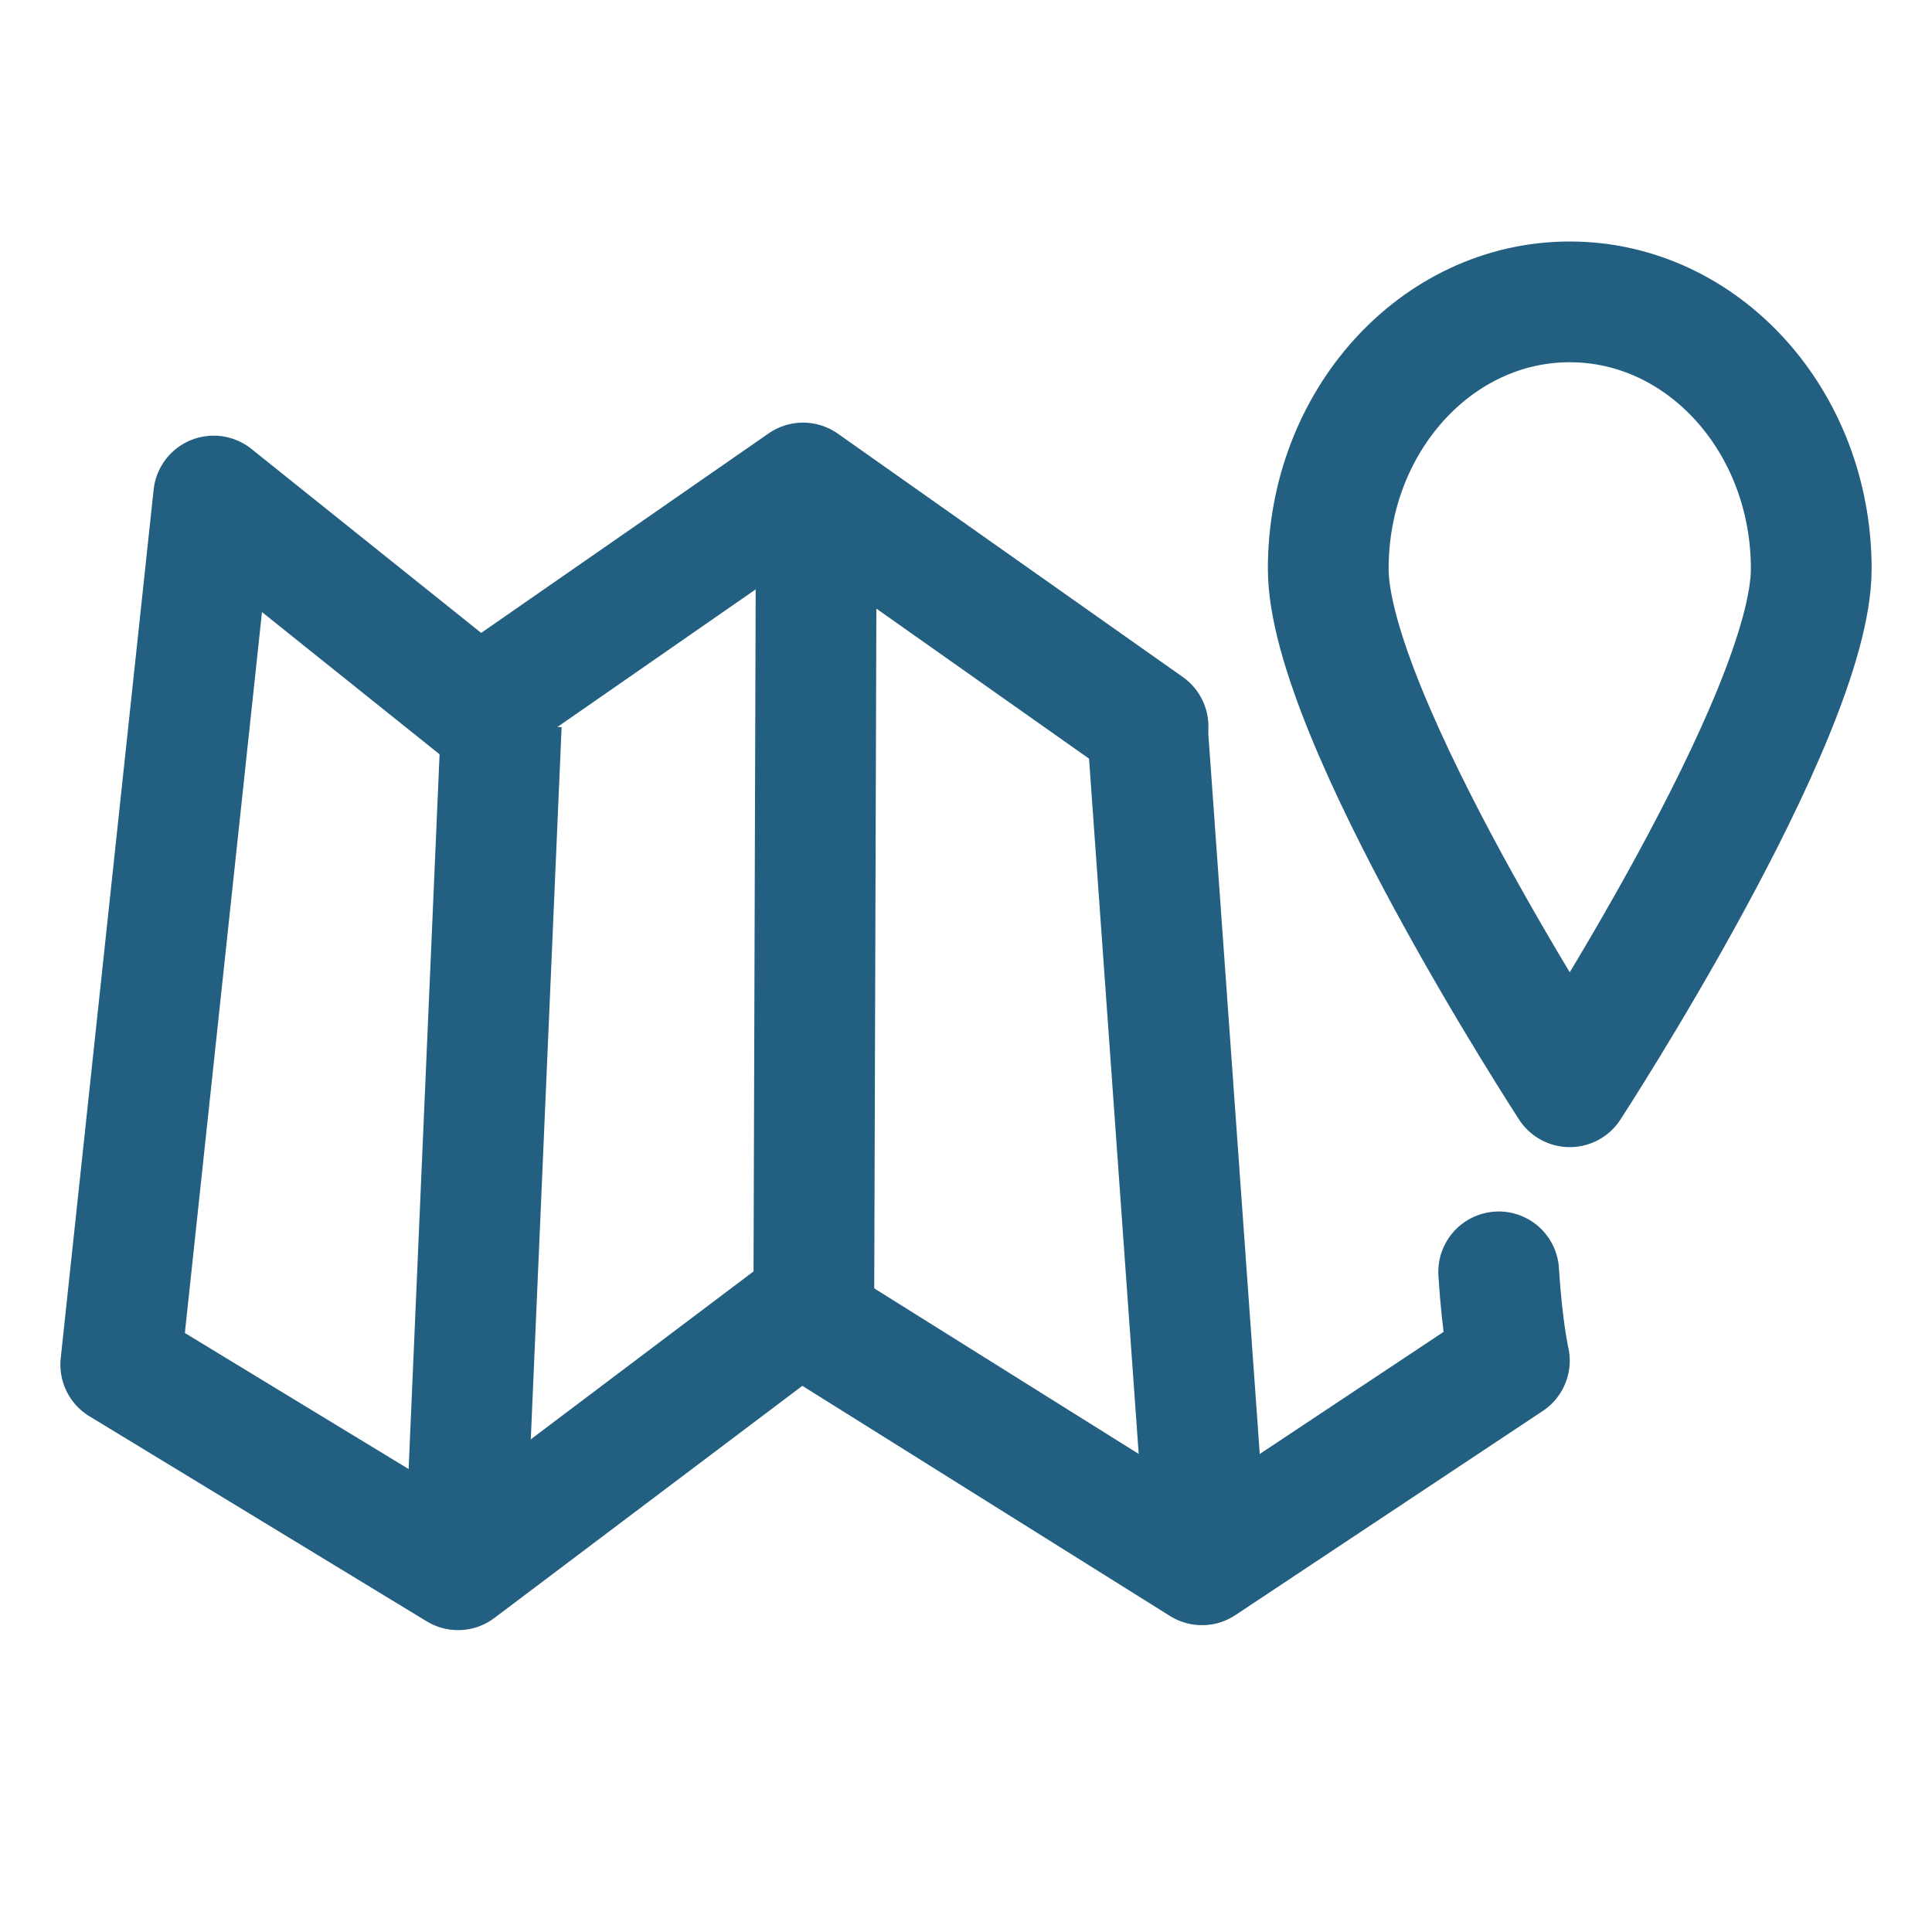 <svg width="32" height="32" viewBox="0 0 32 32" xmlns="http://www.w3.org/2000/svg"><title>C2C315D7-ED06-41B9-9FC7-7217219FB076</title><g stroke-width="2" stroke="#235F81" fill="none" fill-rule="evenodd"><path d="M26 18s4-6.139 4-8.58S28.21 5 26 5s-4 1.979-4 4.42S26 18 26 18zm-1.177 3.066c.06.97.177 1.471.177 1.471l-5.091 3.381-6.672-4.177L7.587 26 2 22.603 3.539 8.216l4.388 3.514L13.301 8l5.714 4.031" stroke-linecap="round" stroke-linejoin="round"/><path d="M8.303 12l-.606 14m5.825-18l-.044 14M19 12l1 14"/></g></svg>